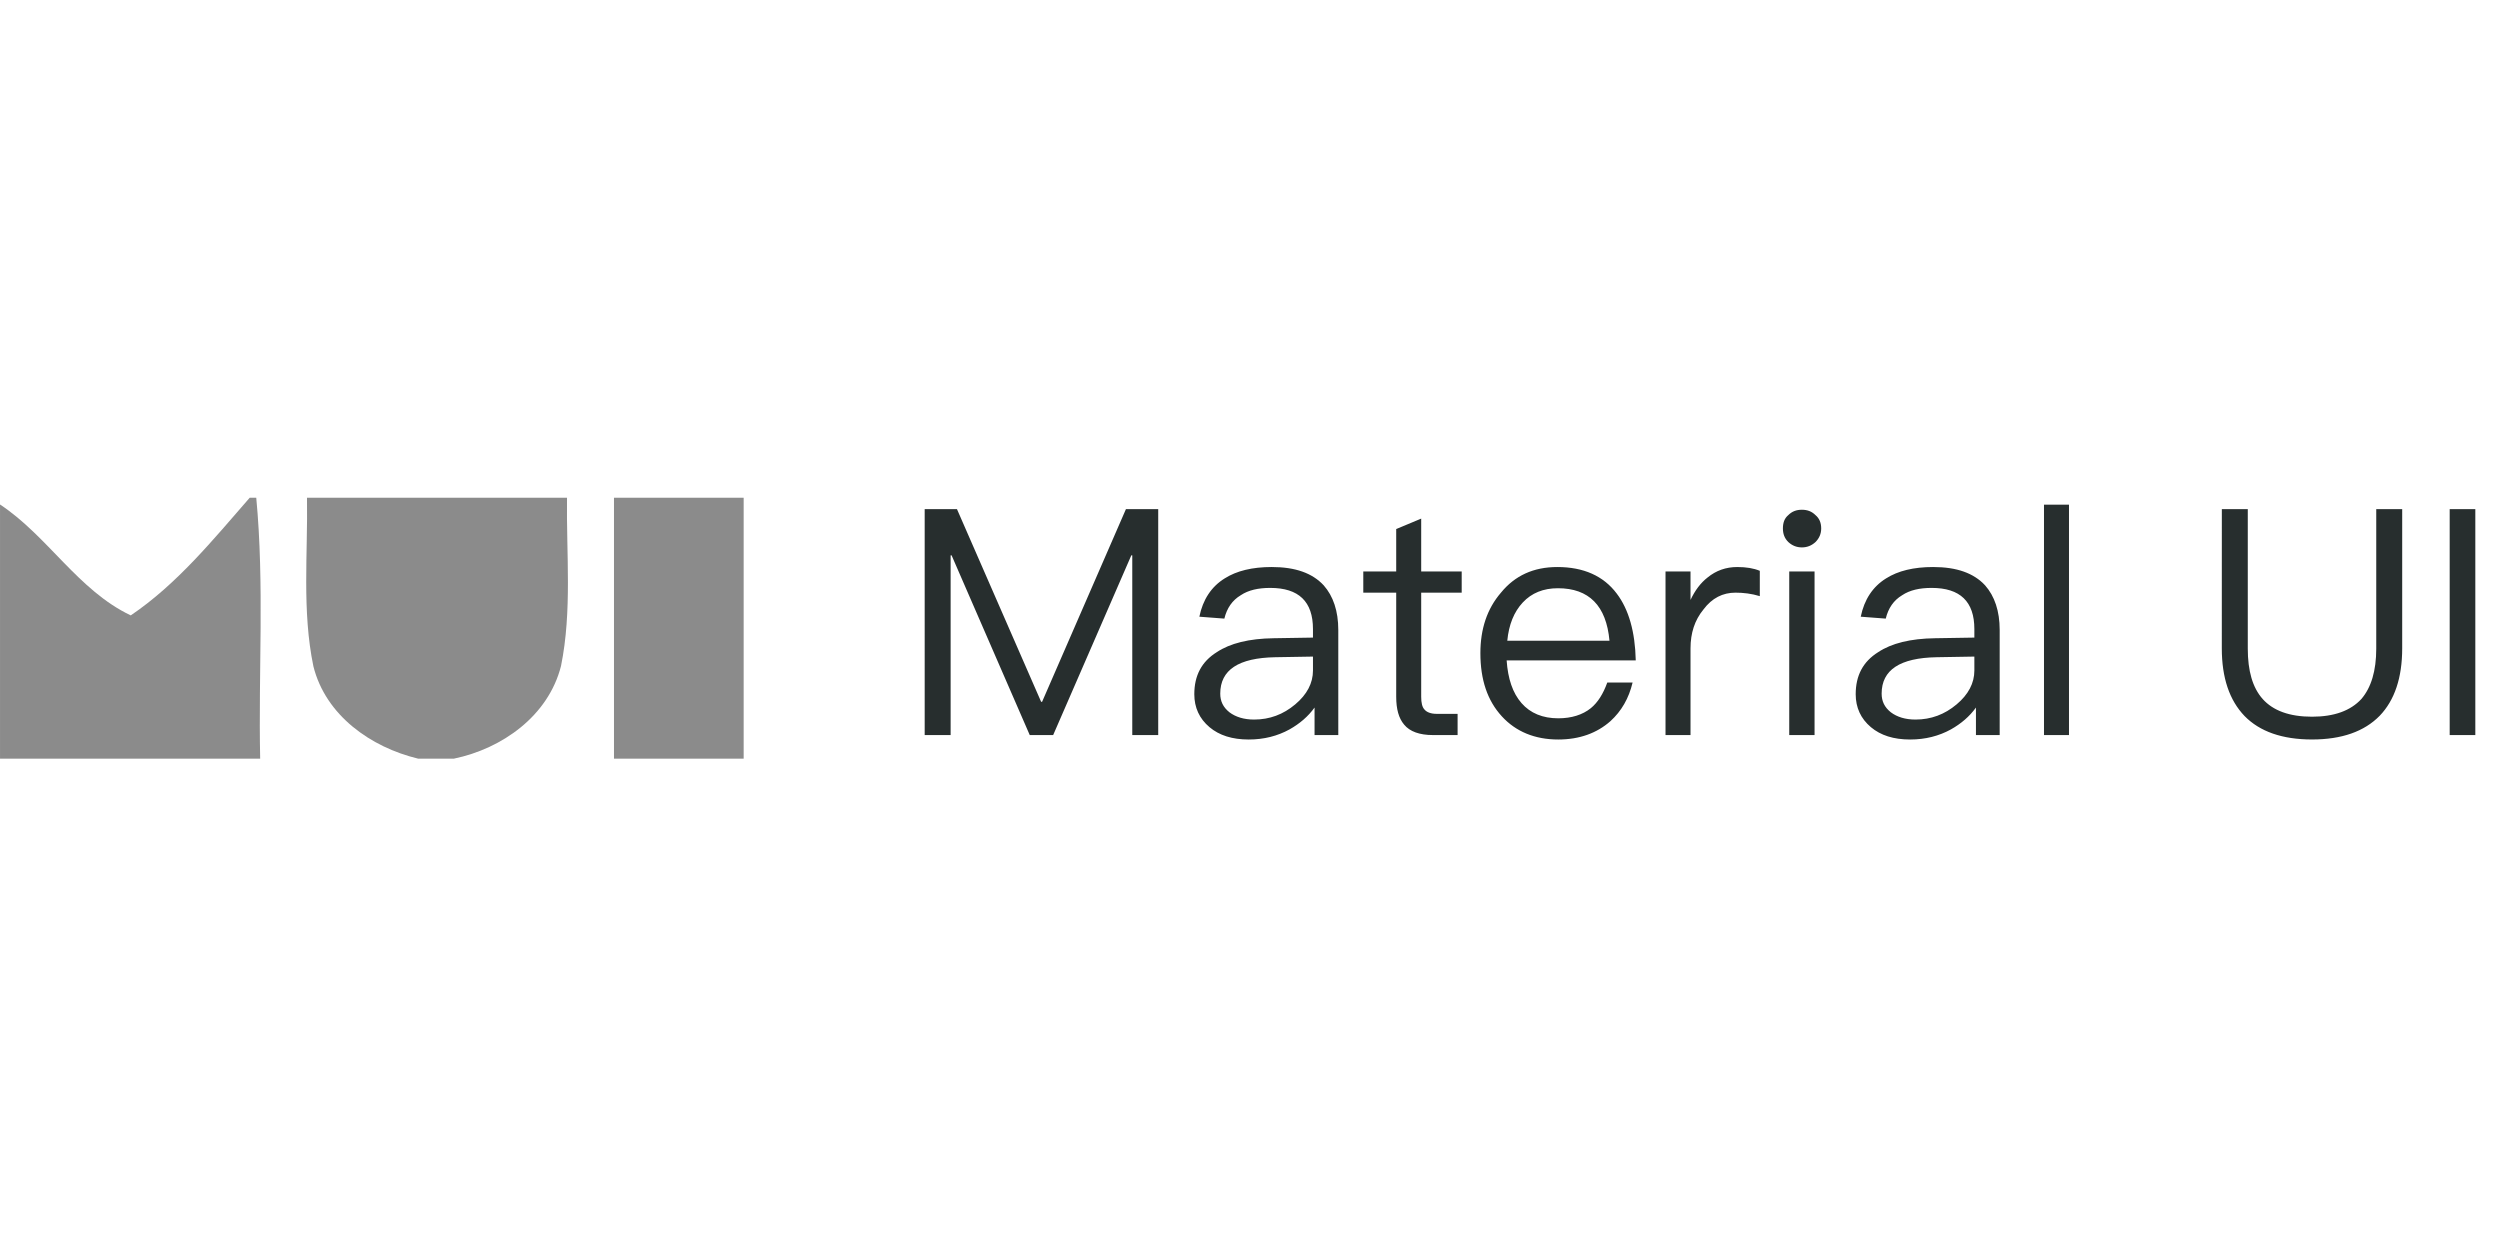 <svg height="90" viewBox="0 0 180 90" width="180" xmlns="http://www.w3.org/2000/svg"><g fill="none" fill-rule="evenodd" transform="translate(0 35)"><g fill="#8b8b8b" transform="translate(0 .835)"><path d="m17.98 0h.47c.592 6.247.15 12.522.282 18.787h-18.731v-18.299c3.457 2.292 5.617 6.181 9.413 7.985 3.335-2.254 5.937-5.458 8.567-8.473z"/><path d="m22.103 0h18.722c-.056 4.039.376 8.135-.432 12.118-.911 3.588-4.227 5.946-7.712 6.67h-2.574c-3.401-.817-6.66-3.109-7.543-6.651-.827-3.992-.395-8.097-.46-12.137z"/><path d="m44.207 0h9.337v18.787h-9.337c0-6.266 0-12.522 0-18.787z"/></g><path d="m66.577 1.656h2.324l6.061 13.876h.068l6.038-13.876h2.324v16.268h-1.868v-12.942h-.068l-5.628 12.942h-1.686l-5.628-12.942h-.068v12.942h-1.868zm24.995 4.17c1.686 0 2.916.433 3.737 1.322.684.775 1.048 1.846 1.048 3.213v7.565h-1.709v-1.982c-.456.638-1.071 1.162-1.8 1.572-.866.478-1.846.729-2.939.729-1.185 0-2.119-.296-2.825-.889-.729-.615-1.094-1.413-1.094-2.37 0-1.344.524-2.347 1.618-3.03.957-.638 2.324-.98 4.101-1.003l2.825-.046v-.615c0-1.982-1.025-2.962-3.076-2.962-.866 0-1.572.159-2.119.524-.615.365-1.003.934-1.185 1.686l-1.8-.137c.251-1.23.866-2.165 1.823-2.757.866-.547 1.982-.82 3.395-.82zm2.962 6.448-2.711.046c-2.643.046-3.965.911-3.965 2.62 0 .547.205.98.661 1.344.456.342 1.048.524 1.777.524 1.116 0 2.096-.365 2.962-1.094.843-.706 1.276-1.527 1.276-2.438zm7.792-9.934v3.805h2.916v1.527h-2.916v7.496c0 .433.068.752.251.934.159.182.456.296.866.296h1.504v1.527h-1.777c-.957 0-1.663-.251-2.073-.752-.387-.456-.57-1.116-.57-2.005v-7.496h-2.37v-1.527h2.37v-3.053zm9.797 3.486c1.891 0 3.327.638 4.284 1.914.866 1.139 1.322 2.757 1.367 4.808h-9.296c.091 1.322.433 2.347 1.071 3.076s1.527 1.094 2.643 1.094c.957 0 1.754-.251 2.347-.729.501-.41.889-1.025 1.185-1.846h1.823c-.273 1.139-.797 2.051-1.595 2.78-.98.866-2.233 1.322-3.759 1.322-1.686 0-3.053-.57-4.056-1.663-1.048-1.139-1.549-2.643-1.549-4.557 0-1.732.478-3.19 1.481-4.352 1.003-1.23 2.347-1.846 4.056-1.846zm.046 1.527c-1.048 0-1.891.342-2.529 1.025-.638.684-1.003 1.595-1.116 2.757h7.359c-.228-2.529-1.481-3.782-3.714-3.782zm12.919-1.527c.638 0 1.185.091 1.618.273v1.823c-.592-.182-1.185-.251-1.754-.251-.911 0-1.686.387-2.301 1.208-.638.775-.934 1.709-.934 2.803v6.243h-1.8v-11.78h1.8v2.051c.319-.684.729-1.23 1.23-1.618.615-.501 1.322-.752 2.142-.752zm4.648-4.124c.387 0 .706.114.98.387.273.228.41.547.41.957 0 .387-.137.706-.41.98-.273.251-.592.387-.98.387s-.706-.137-.98-.387c-.273-.273-.387-.592-.387-.98 0-.41.114-.729.387-.957.273-.273.592-.387.98-.387zm-.911 4.443h1.823v11.78h-1.823zm10.367-.319c1.686 0 2.916.433 3.737 1.322.684.775 1.048 1.846 1.048 3.213v7.565h-1.709v-1.982c-.456.638-1.071 1.162-1.8 1.572-.866.478-1.846.729-2.939.729-1.185 0-2.119-.296-2.825-.889-.729-.615-1.094-1.413-1.094-2.37 0-1.344.524-2.347 1.618-3.03.957-.638 2.324-.98 4.101-1.003l2.825-.046v-.615c0-1.982-1.025-2.962-3.076-2.962-.866 0-1.572.159-2.119.524-.615.365-1.003.934-1.185 1.686l-1.8-.137c.251-1.23.866-2.165 1.823-2.757.866-.547 1.982-.82 3.395-.82zm2.962 6.448-2.711.046c-2.643.046-3.965.911-3.965 2.62 0 .547.205.98.661 1.344.456.342 1.048.524 1.777.524 1.116 0 2.096-.365 2.962-1.094.843-.706 1.276-1.527 1.276-2.438zm5.013-10.937h1.8v16.587h-1.8zm12.805.319h1.868v10.048c0 1.595.342 2.803 1.071 3.623.752.843 1.937 1.276 3.554 1.276 1.595 0 2.78-.433 3.554-1.276.706-.82 1.071-2.028 1.071-3.623v-10.048h1.868v10.025c0 2.119-.547 3.737-1.618 4.853-1.116 1.139-2.734 1.709-4.876 1.709s-3.759-.57-4.853-1.686c-1.094-1.139-1.641-2.757-1.641-4.876zm16.405 0h1.846v16.268h-1.846z" fill="#272e2e"/></g></svg>